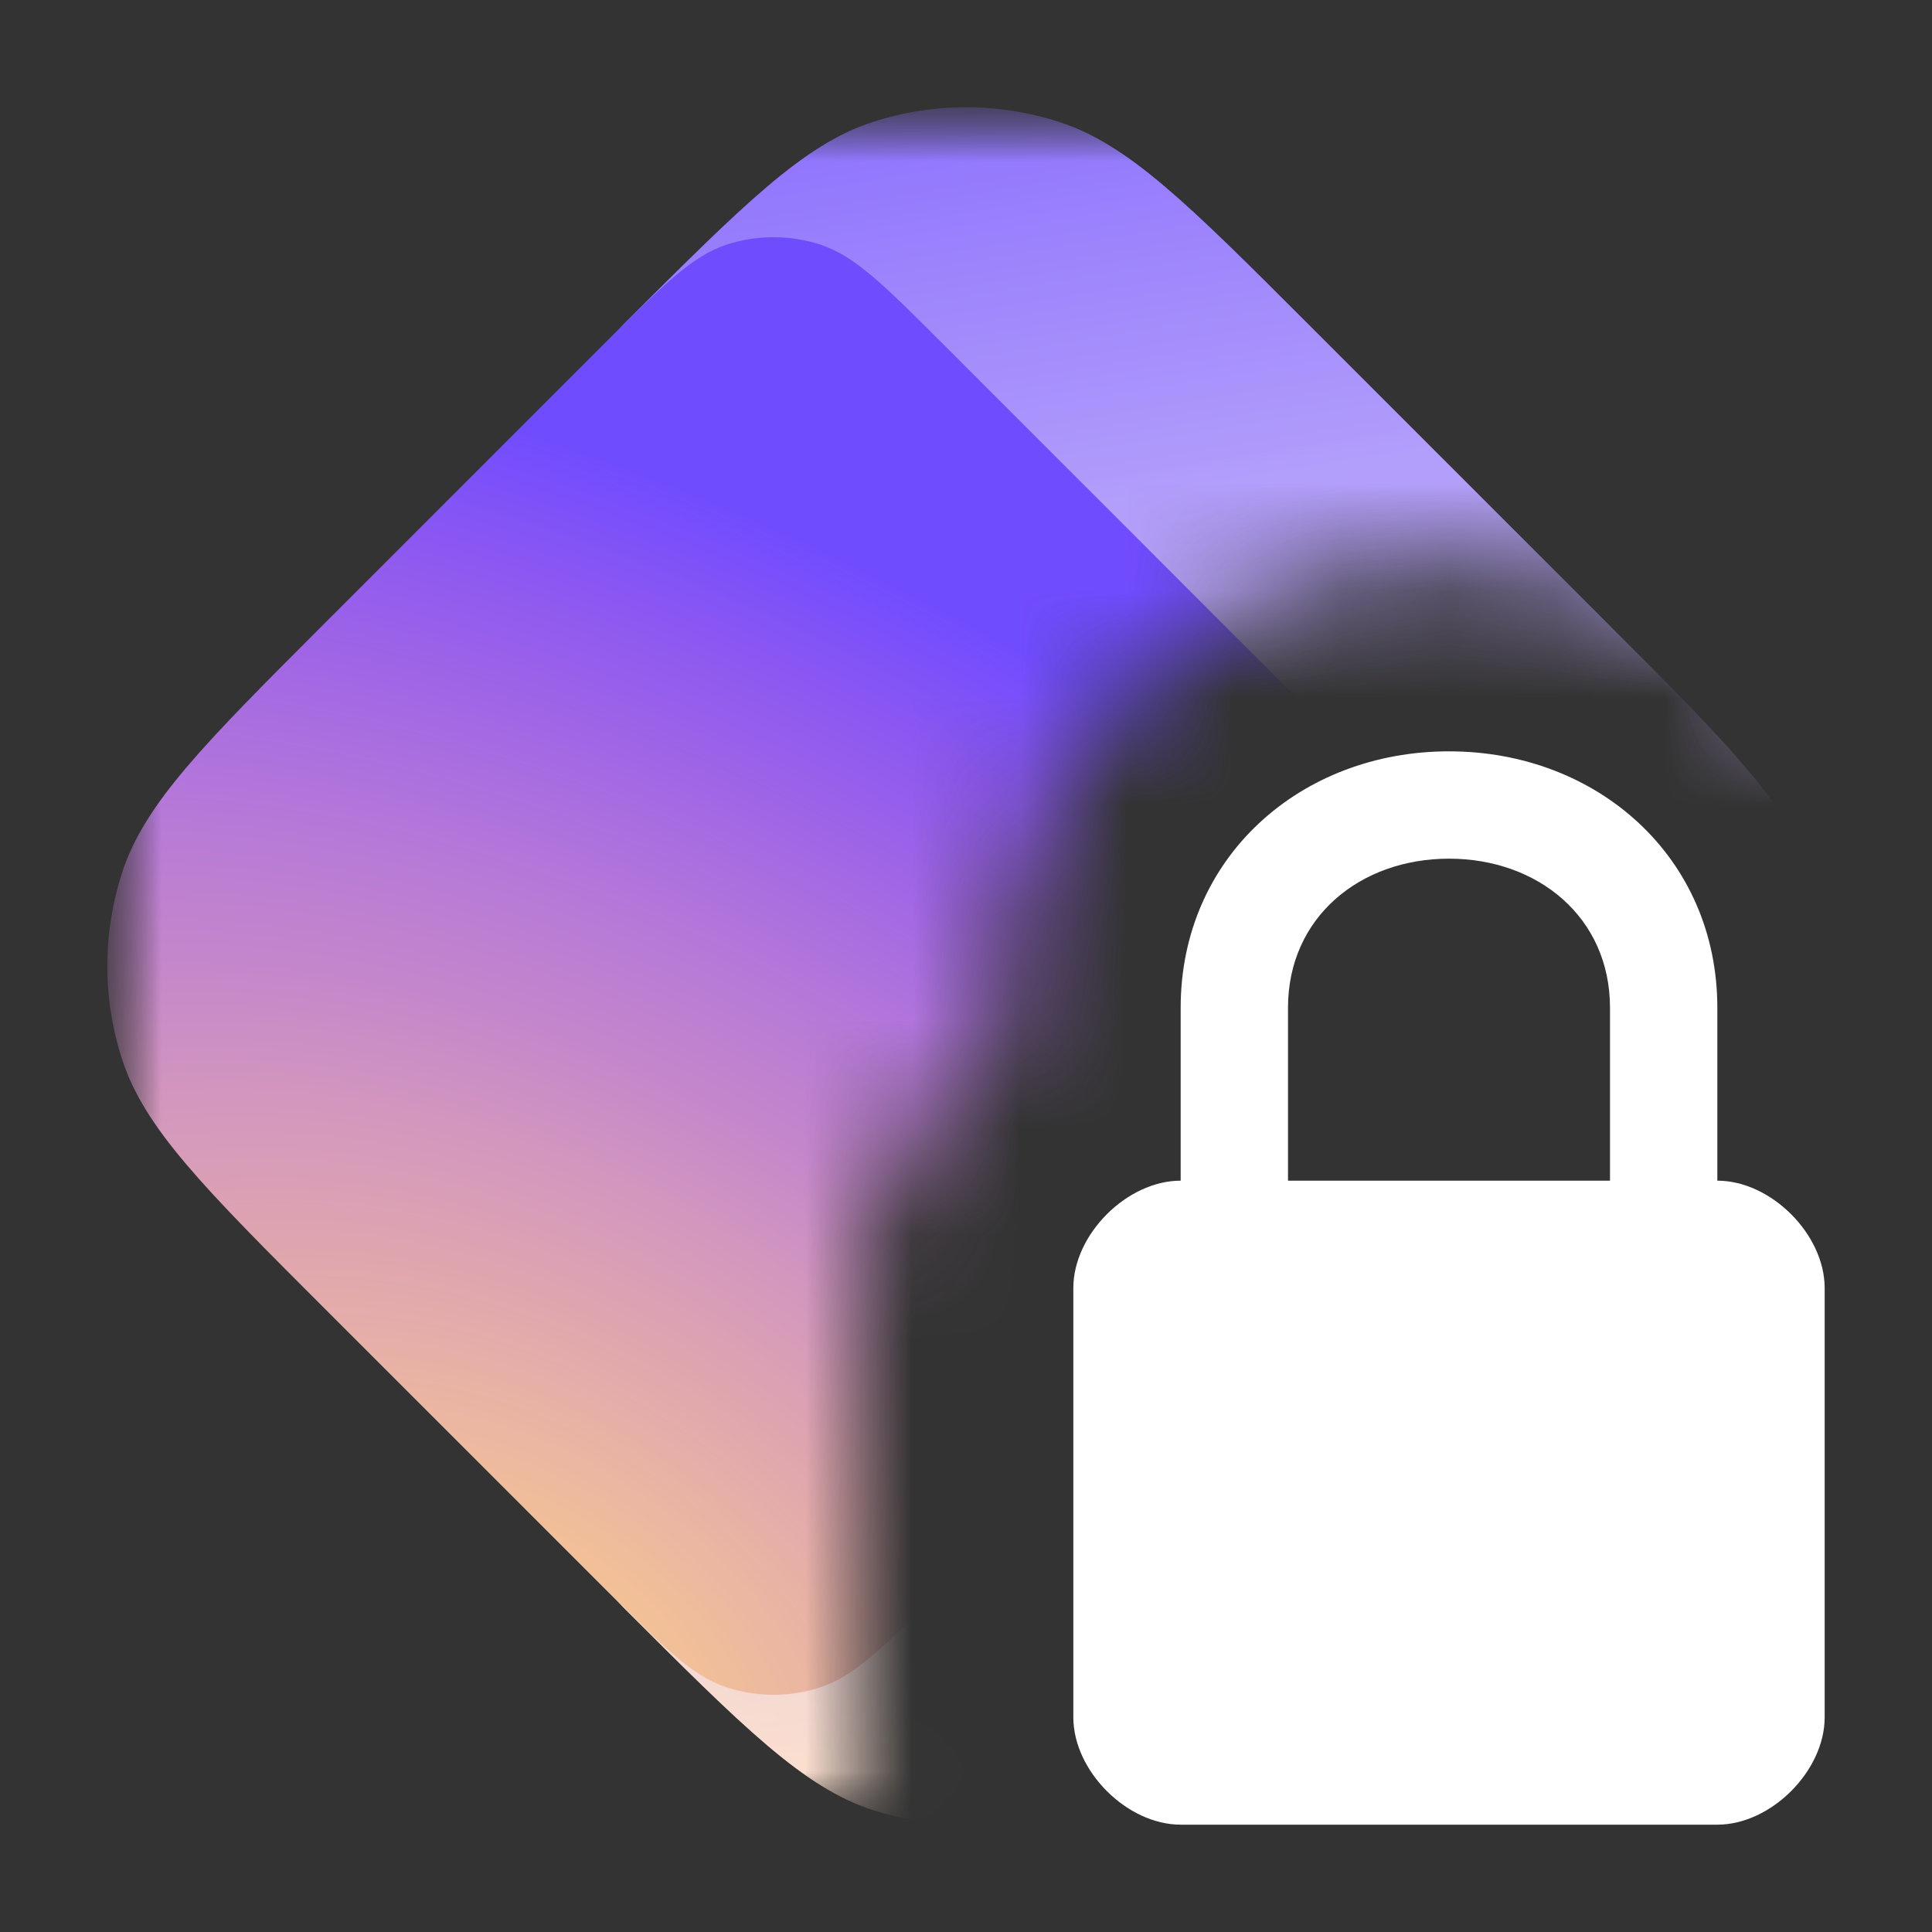 <svg width="18" height="18" viewBox="0 0 18 18" fill="none" xmlns="http://www.w3.org/2000/svg">
    <rect x="0" y="0" width="18" height="18" fill="#333333" stroke="none"/>
    <mask id="mask0_4_2" style="mask-type: alpha" maskUnits="userSpaceOnUse" x="1" y="1" width="16" height="16">
        <path
            fill-rule="evenodd"
            clip-rule="evenodd"
            d="M17 1H1V17H8.032C8.011 16.875 8 16.747 8 16.616V12.02C8 11.147 8.487 10.369 9.223 9.954C9.25 7.683 10.5 5.25 13.5 5.25C15.192 5.25 16.327 6.024 17 7.106V1Z"
            fill="black"
        />
    </mask>
    <g mask="url(#mask0_4_2)">
        <mask id="mask1_4_2" style="mask-type: luminance" maskUnits="userSpaceOnUse" x="1" y="1" width="16" height="16">
            <path d="M17 1H1V17H17V1Z" fill="white" />
        </mask>
        <g mask="url(#mask1_4_2)">
            <path
                d="M5.811 3.021C6.928 1.905 7.486 1.347 8.129 1.138C8.695 0.954 9.305 0.954 9.871 1.138C10.515 1.347 11.073 1.905 12.189 3.021L14.979 5.811C16.095 6.927 16.653 7.486 16.862 8.129C17.046 8.695 17.046 9.305 16.862 9.871C16.653 10.514 16.095 11.072 14.979 12.189L12.189 14.979C11.073 16.095 10.515 16.653 9.871 16.862C9.305 17.046 8.695 17.046 8.129 16.862C7.486 16.653 6.928 16.095 5.811 14.979L5.287 14.391C4.969 14.035 4.811 13.857 4.698 13.655C4.597 13.475 4.524 13.282 4.479 13.081C4.429 12.855 4.429 12.616 4.429 12.139L4.429 5.861C4.429 5.384 4.429 5.145 4.479 4.919C4.524 4.718 4.597 4.525 4.698 4.346C4.811 4.143 4.969 3.965 5.287 3.609L5.811 3.021Z"
                fill="url(#paint0_radial_4_2)"
            />
            <path
                d="M5.811 3.021C6.928 1.905 7.486 1.347 8.129 1.138C8.695 0.954 9.305 0.954 9.871 1.138C10.515 1.347 11.073 1.905 12.189 3.021L14.979 5.811C16.095 6.927 16.653 7.486 16.862 8.129C17.046 8.695 17.046 9.305 16.862 9.871C16.653 10.514 16.095 11.072 14.979 12.189L12.189 14.979C11.073 16.095 10.515 16.653 9.871 16.862C9.305 17.046 8.695 17.046 8.129 16.862C7.486 16.653 6.928 16.095 5.811 14.979L5.287 14.391C4.969 14.035 4.811 13.857 4.698 13.655C4.597 13.475 4.524 13.282 4.479 13.081C4.429 12.855 4.429 12.616 4.429 12.139L4.429 5.861C4.429 5.384 4.429 5.145 4.479 4.919C4.524 4.718 4.597 4.525 4.698 4.346C4.811 4.143 4.969 3.965 5.287 3.609L5.811 3.021Z"
                fill="url(#paint1_linear_4_2)"
            />
            <path
                d="M5.612 3.22C6.17 2.662 6.449 2.383 6.771 2.279C7.054 2.187 7.359 2.187 7.642 2.279C7.964 2.383 8.243 2.662 8.801 3.22L12.986 7.406C13.544 7.964 13.823 8.243 13.928 8.564C14.02 8.847 14.02 9.152 13.928 9.435C13.823 9.757 13.544 10.036 12.986 10.594L8.801 14.779C8.243 15.337 7.964 15.616 7.642 15.721C7.359 15.813 7.054 15.813 6.771 15.721C6.449 15.616 6.17 15.337 5.612 14.779L3.021 12.188C1.905 11.072 1.347 10.514 1.138 9.871C0.954 9.305 0.954 8.695 1.138 8.129C1.347 7.485 1.905 6.927 3.021 5.811L5.612 3.22Z"
                fill="url(#paint2_radial_4_2)"
            />
        </g>
    </g>
    <path
        fill-rule="evenodd"
        clip-rule="evenodd"
        d="M16 11C16.5 11 17 11.5 17 12V16C17 16.5 16.5 17 16 17H11C10.5 17 10 16.5 10 16V12C10 11.5 10.5 11 11 11V9.389C11 7.985 12.119 7 13.5 7C14.881 7 16 7.985 16 9.389V11ZM12 11H13.5H15V9.389C15 8.546 14.328 8 13.5 8C12.672 8 12 8.546 12 9.389V11Z"
        fill="white"
    />
    <defs>
        <radialGradient
            id="paint0_radial_4_2"
            cx="0"
            cy="0"
            r="1"
            gradientUnits="userSpaceOnUse"
            gradientTransform="translate(5.829 17.312) rotate(-58.142) scale(13.356 20.886)"
        >
            <stop stop-color="#FFD580" />
            <stop offset="0.094" stop-color="#F6C592" />
            <stop offset="0.205" stop-color="#EBB6A2" />
            <stop offset="0.324" stop-color="#DFA5AF" />
            <stop offset="0.429" stop-color="#D397BE" />
            <stop offset="0.534" stop-color="#C486CB" />
            <stop offset="0.649" stop-color="#B578D9" />
            <stop offset="0.771" stop-color="#A166E5" />
            <stop offset="0.891" stop-color="#8B57F2" />
            <stop offset="1" stop-color="#704CFF" />
        </radialGradient>
        <linearGradient
            id="paint1_linear_4_2"
            x1="5.278"
            y1="-2.177"
            x2="8.389"
            y2="16.816"
            gradientUnits="userSpaceOnUse"
        >
            <stop stop-color="#6D4AFF" />
            <stop offset="0.392" stop-color="#B39FFB" stop-opacity="0.978" />
            <stop offset="1" stop-color="#FFE8DB" stop-opacity="0.8" />
        </linearGradient>
        <radialGradient
            id="paint2_radial_4_2"
            cx="0"
            cy="0"
            r="1"
            gradientUnits="userSpaceOnUse"
            gradientTransform="translate(4.656 15.685) rotate(-58.142) scale(10.743 16.8)"
        >
            <stop stop-color="#FFD580" />
            <stop offset="0.094" stop-color="#F6C592" />
            <stop offset="0.205" stop-color="#EBB6A2" />
            <stop offset="0.324" stop-color="#DFA5AF" />
            <stop offset="0.429" stop-color="#D397BE" />
            <stop offset="0.534" stop-color="#C486CB" />
            <stop offset="0.649" stop-color="#B578D9" />
            <stop offset="0.771" stop-color="#A166E5" />
            <stop offset="0.891" stop-color="#8B57F2" />
            <stop offset="1" stop-color="#704CFF" />
        </radialGradient>
    </defs>
</svg>
